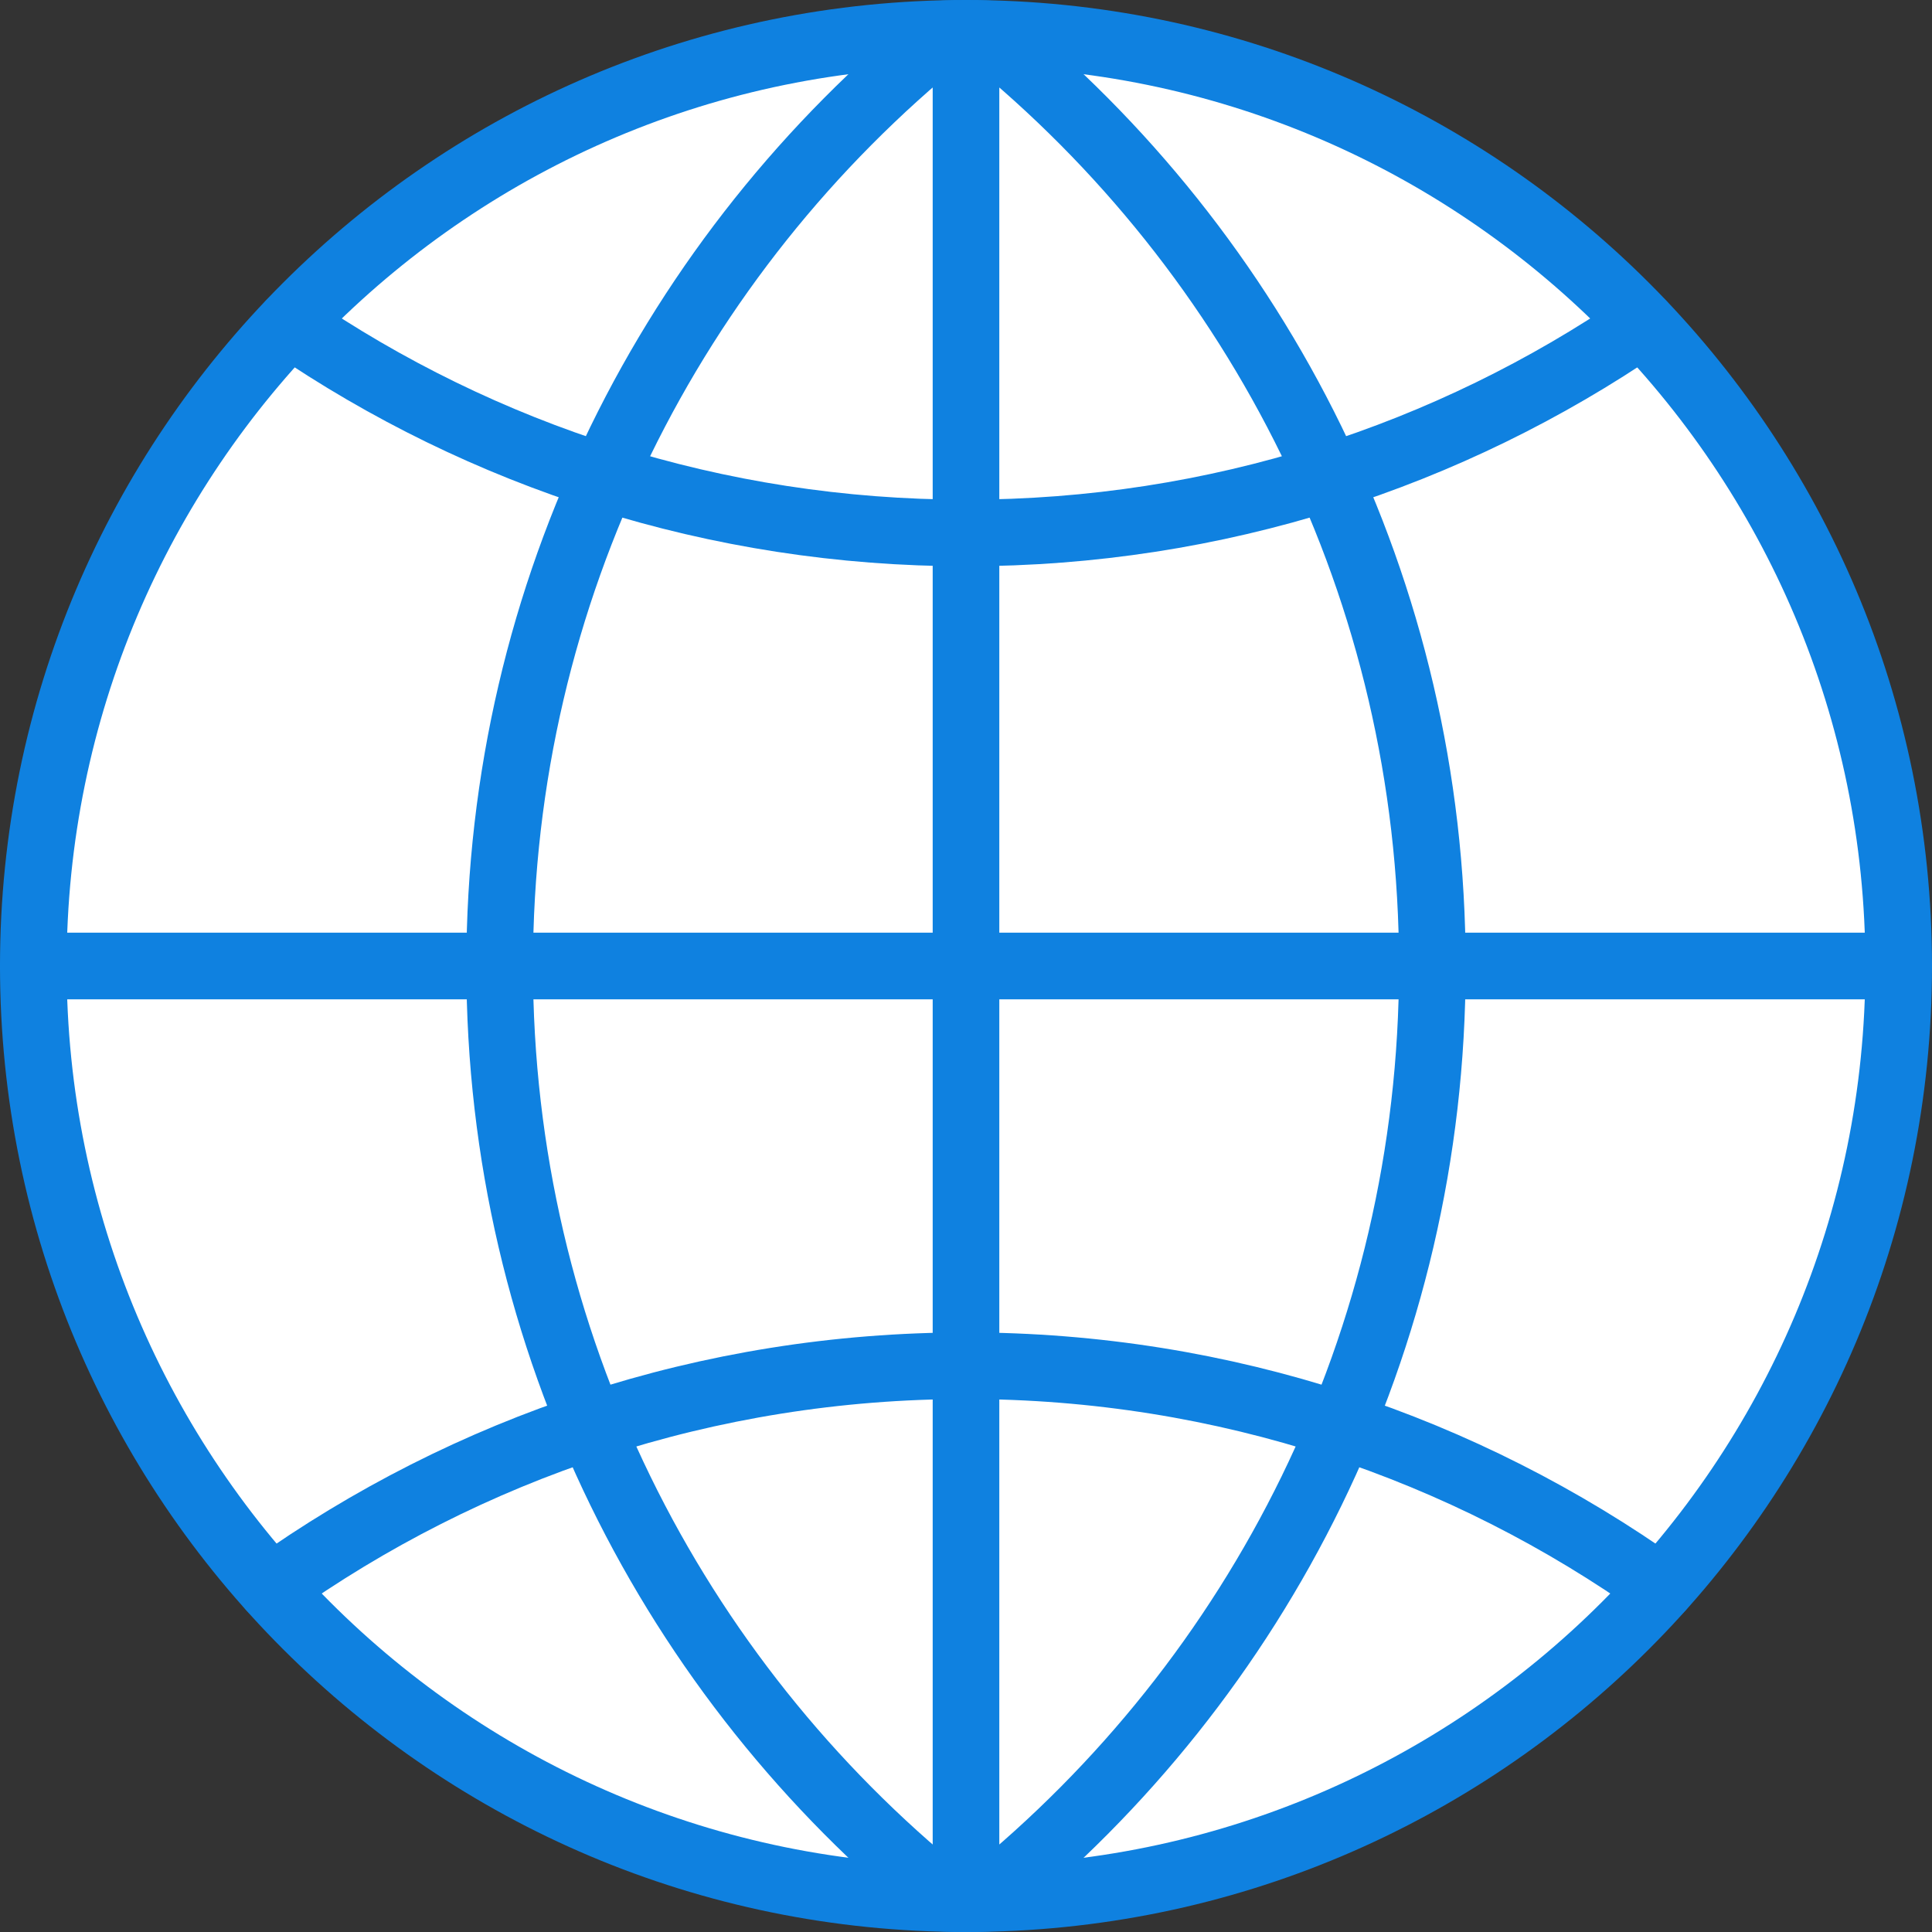 <?xml version="1.0" encoding="UTF-8" standalone="no"?>
<svg width="58px" height="58px" viewBox="0 0 58 58" version="1.1" xmlns="http://www.w3.org/2000/svg" xmlns:xlink="http://www.w3.org/1999/xlink" xmlns:sketch="http://www.bohemiancoding.com/sketch/ns">
    <rect x="0" y="0" width="58" height="58" fill="#333333" stroke="none"/>
    <!-- Generator: Sketch 3.2.2 (9983) - http://www.bohemiancoding.com/sketch -->
    <title>154 - Internet (Webby)</title>
    <desc>Created with Sketch.</desc>
    <defs></defs>
    <g id="Page-1" stroke="none" stroke-width="1" fill="none" fill-rule="evenodd" sketch:type="MSPage">
        <g id="Icons" sketch:type="MSArtboardGroup" transform="translate(-841, -2998)">
            <g id="154---Internet-(Webby)" sketch:type="MSLayerGroup" transform="translate(842, 2999)">
                <path d="M56,28 C56,43.464 43.464,56 28,56 C12.536,56 0,43.464 0,28 C0,12.536 12.536,0 28,0 C43.464,0 56,12.536 56,28 L56,28 Z" id="Fill-332" fill="#FFFFFF" sketch:type="MSShapeGroup"></path>
                <path d="M56,28 C56,43.464 43.464,56 28,56 C12.536,56 0,43.464 0,28 C0,12.536 12.536,0 28,0 C43.464,0 56,12.536 56,28 L56,28 Z" id="Stroke-333" stroke="#0F81E0" stroke-width="2" stroke-linecap="round" stroke-linejoin="round" sketch:type="MSShapeGroup"></path>
                <path d="M28,56 L28,0 M28,0 C27.786,0 27.574,0.012 27.361,0.016 C19.213,6.616 14,16.697 14,28 C14,39.303 19.213,49.384 27.361,55.984 C27.574,55.989 27.786,56 28,56 M7.698,8.728 C13.478,12.683 20.468,15 28,15 C35.532,15 42.522,12.683 48.302,8.728 M48.862,46.67 C42.975,42.476 35.779,40 28,40 C20.221,40 13.025,42.476 7.138,46.67 M28,56 C28.214,56 28.426,55.989 28.639,55.984 C36.787,49.384 42,39.303 42,28 C42,16.697 36.787,6.616 28.639,0.016 C28.426,0.012 28.214,0 28,0 M0,28 L56,28" id="Stroke-334" stroke="#0F81E0" stroke-width="2" stroke-linecap="round" stroke-linejoin="round" sketch:type="MSShapeGroup"></path>
            </g>
        </g>
    </g>
</svg>